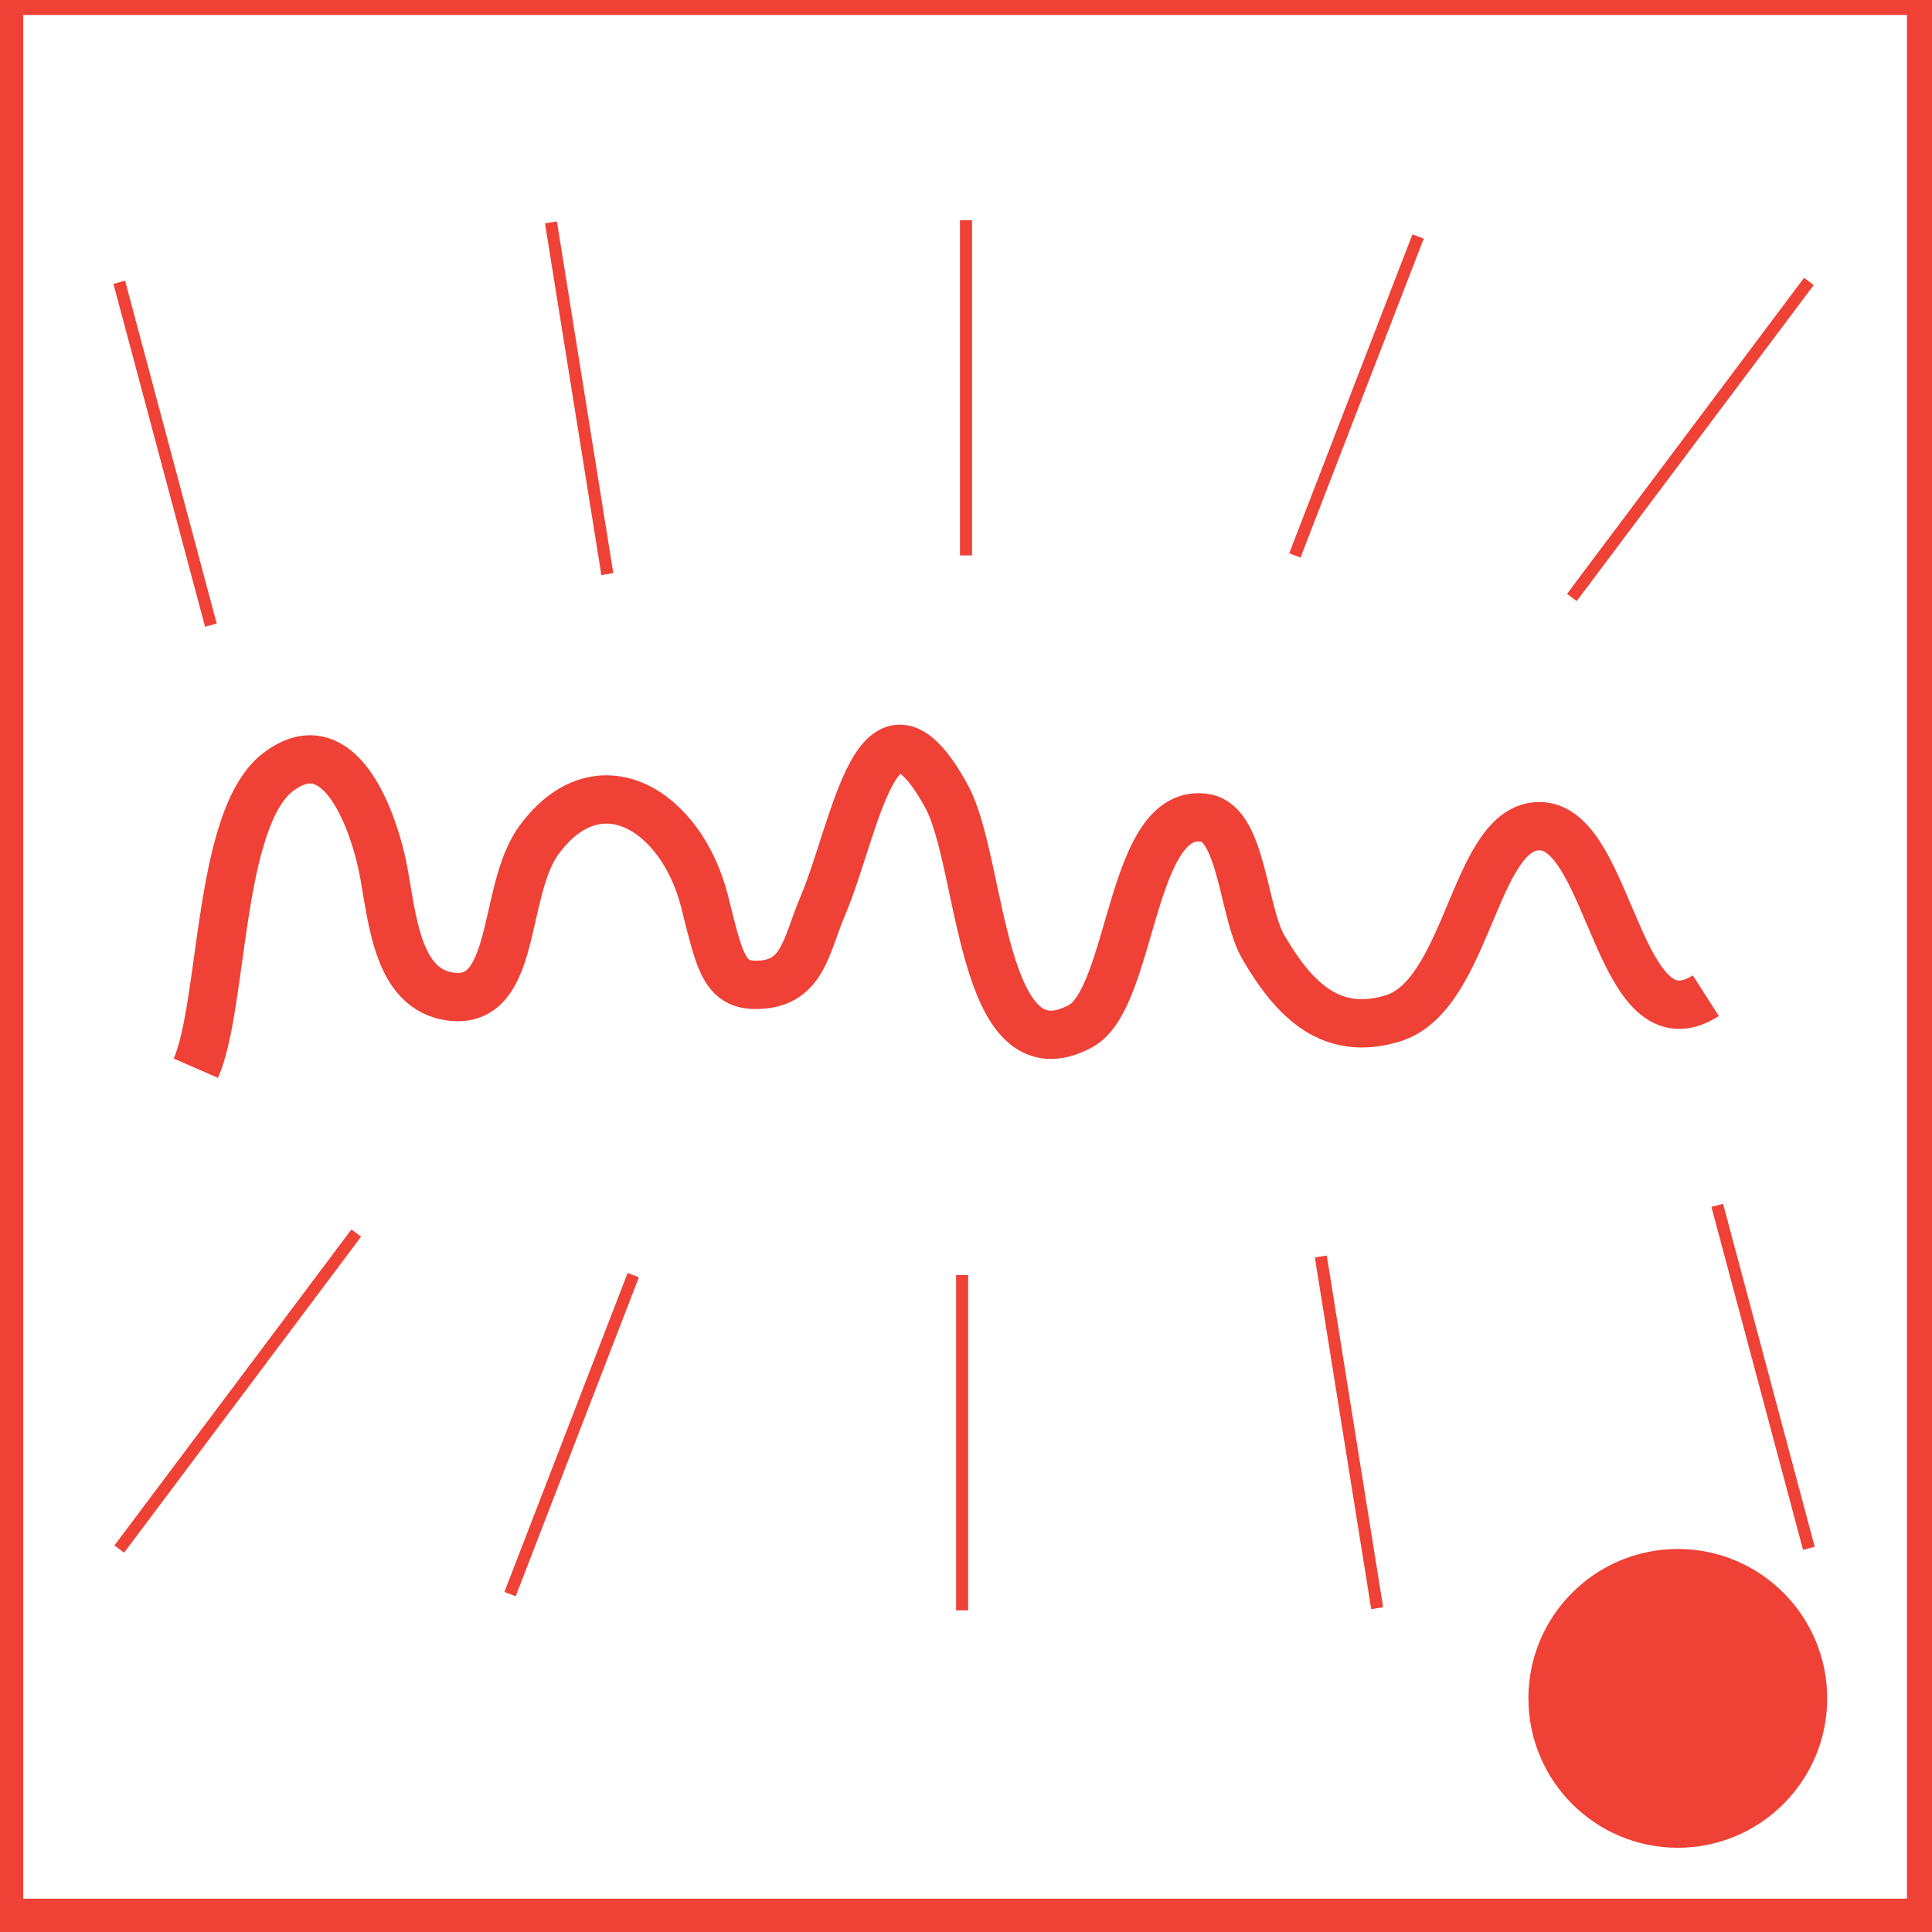 <?xml version="1.0" encoding="utf-8"?>
<!-- Generator: Adobe Illustrator 16.0.4, SVG Export Plug-In . SVG Version: 6.00 Build 0)  -->
<!DOCTYPE svg PUBLIC "-//W3C//DTD SVG 1.1//EN" "http://www.w3.org/Graphics/SVG/1.1/DTD/svg11.dtd">
<svg version="1.1" xmlns="http://www.w3.org/2000/svg" xmlns:xlink="http://www.w3.org/1999/xlink" x="0px" y="0px" width="40px"
	 height="40px" viewBox="0 0 40 40" enable-background="new 0 0 40 40" xml:space="preserve">
<g id="Layer_3">
</g>
<g id="Layer_1">
</g>
<g id="Layer_2">
	<path fill="none" stroke="#EF4136" stroke-miterlimit="10" d="M4.055,22.116c0.58-1.327,0.446-5.17,1.701-6.129
		c1.195-0.913,1.879,0.752,2.129,1.791c0.228,0.947,0.234,2.62,1.366,2.842c1.481,0.289,1.122-2.148,1.903-3.221
		c1.229-1.688,2.951-0.636,3.433,1.262c0.294,1.16,0.385,1.715,1.021,1.729c1.016,0.023,1.068-0.791,1.428-1.638
		c0.689-1.623,1.124-4.885,2.56-2.266c0.752,1.371,0.681,5.881,2.771,4.762c1.094-0.586,1.021-4.591,2.596-4.312
		c0.752,0.133,0.775,1.96,1.193,2.675c0.646,1.107,1.409,1.858,2.676,1.475c1.594-0.482,1.684-4.074,3.092-3.979
		c1.434,0.097,1.586,4.665,3.393,3.508"/>
	<rect x="-0.019" y="-0.19" fill="none" stroke="#EF4136" stroke-miterlimit="10" width="40" height="40"/>
	<line fill="none" stroke="#EF4136" stroke-width="0.25" stroke-miterlimit="10" x1="2.469" y1="5.844" x2="4.366" y2="12.943"/>
	<line fill="none" stroke="#EF4136" stroke-width="0.25" stroke-miterlimit="10" x1="11.407" y1="4.604" x2="12.574" y2="11.886"/>
	<line fill="none" stroke="#EF4136" stroke-width="0.25" stroke-miterlimit="10" x1="20" y1="4.56" x2="20" y2="11.499"/>
	<line fill="none" stroke="#EF4136" stroke-width="0.25" stroke-miterlimit="10" x1="29.36" y1="4.896" x2="26.809" y2="11.499"/>
	<line fill="none" stroke="#EF4136" stroke-width="0.25" stroke-miterlimit="10" x1="37.451" y1="5.827" x2="32.544" y2="12.37"/>
	<line fill="none" stroke="#EF4136" stroke-width="0.25" stroke-miterlimit="10" x1="37.451" y1="32.056" x2="35.554" y2="24.956"/>
	<line fill="none" stroke="#EF4136" stroke-width="0.25" stroke-miterlimit="10" x1="28.513" y1="33.296" x2="27.346" y2="26.014"/>
	<line fill="none" stroke="#EF4136" stroke-width="0.25" stroke-miterlimit="10" x1="19.92" y1="33.34" x2="19.92" y2="26.4"/>
	<line fill="none" stroke="#EF4136" stroke-width="0.25" stroke-miterlimit="10" x1="10.56" y1="33.004" x2="13.111" y2="26.4"/>
	<line fill="none" stroke="#EF4136" stroke-width="0.25" stroke-miterlimit="10" x1="2.469" y1="32.072" x2="7.376" y2="25.529"/>
	<circle fill="#EF4136" cx="34.737" cy="35.163" r="3.093"/>
</g>
<g id="Layer_4">
</g>
</svg>
